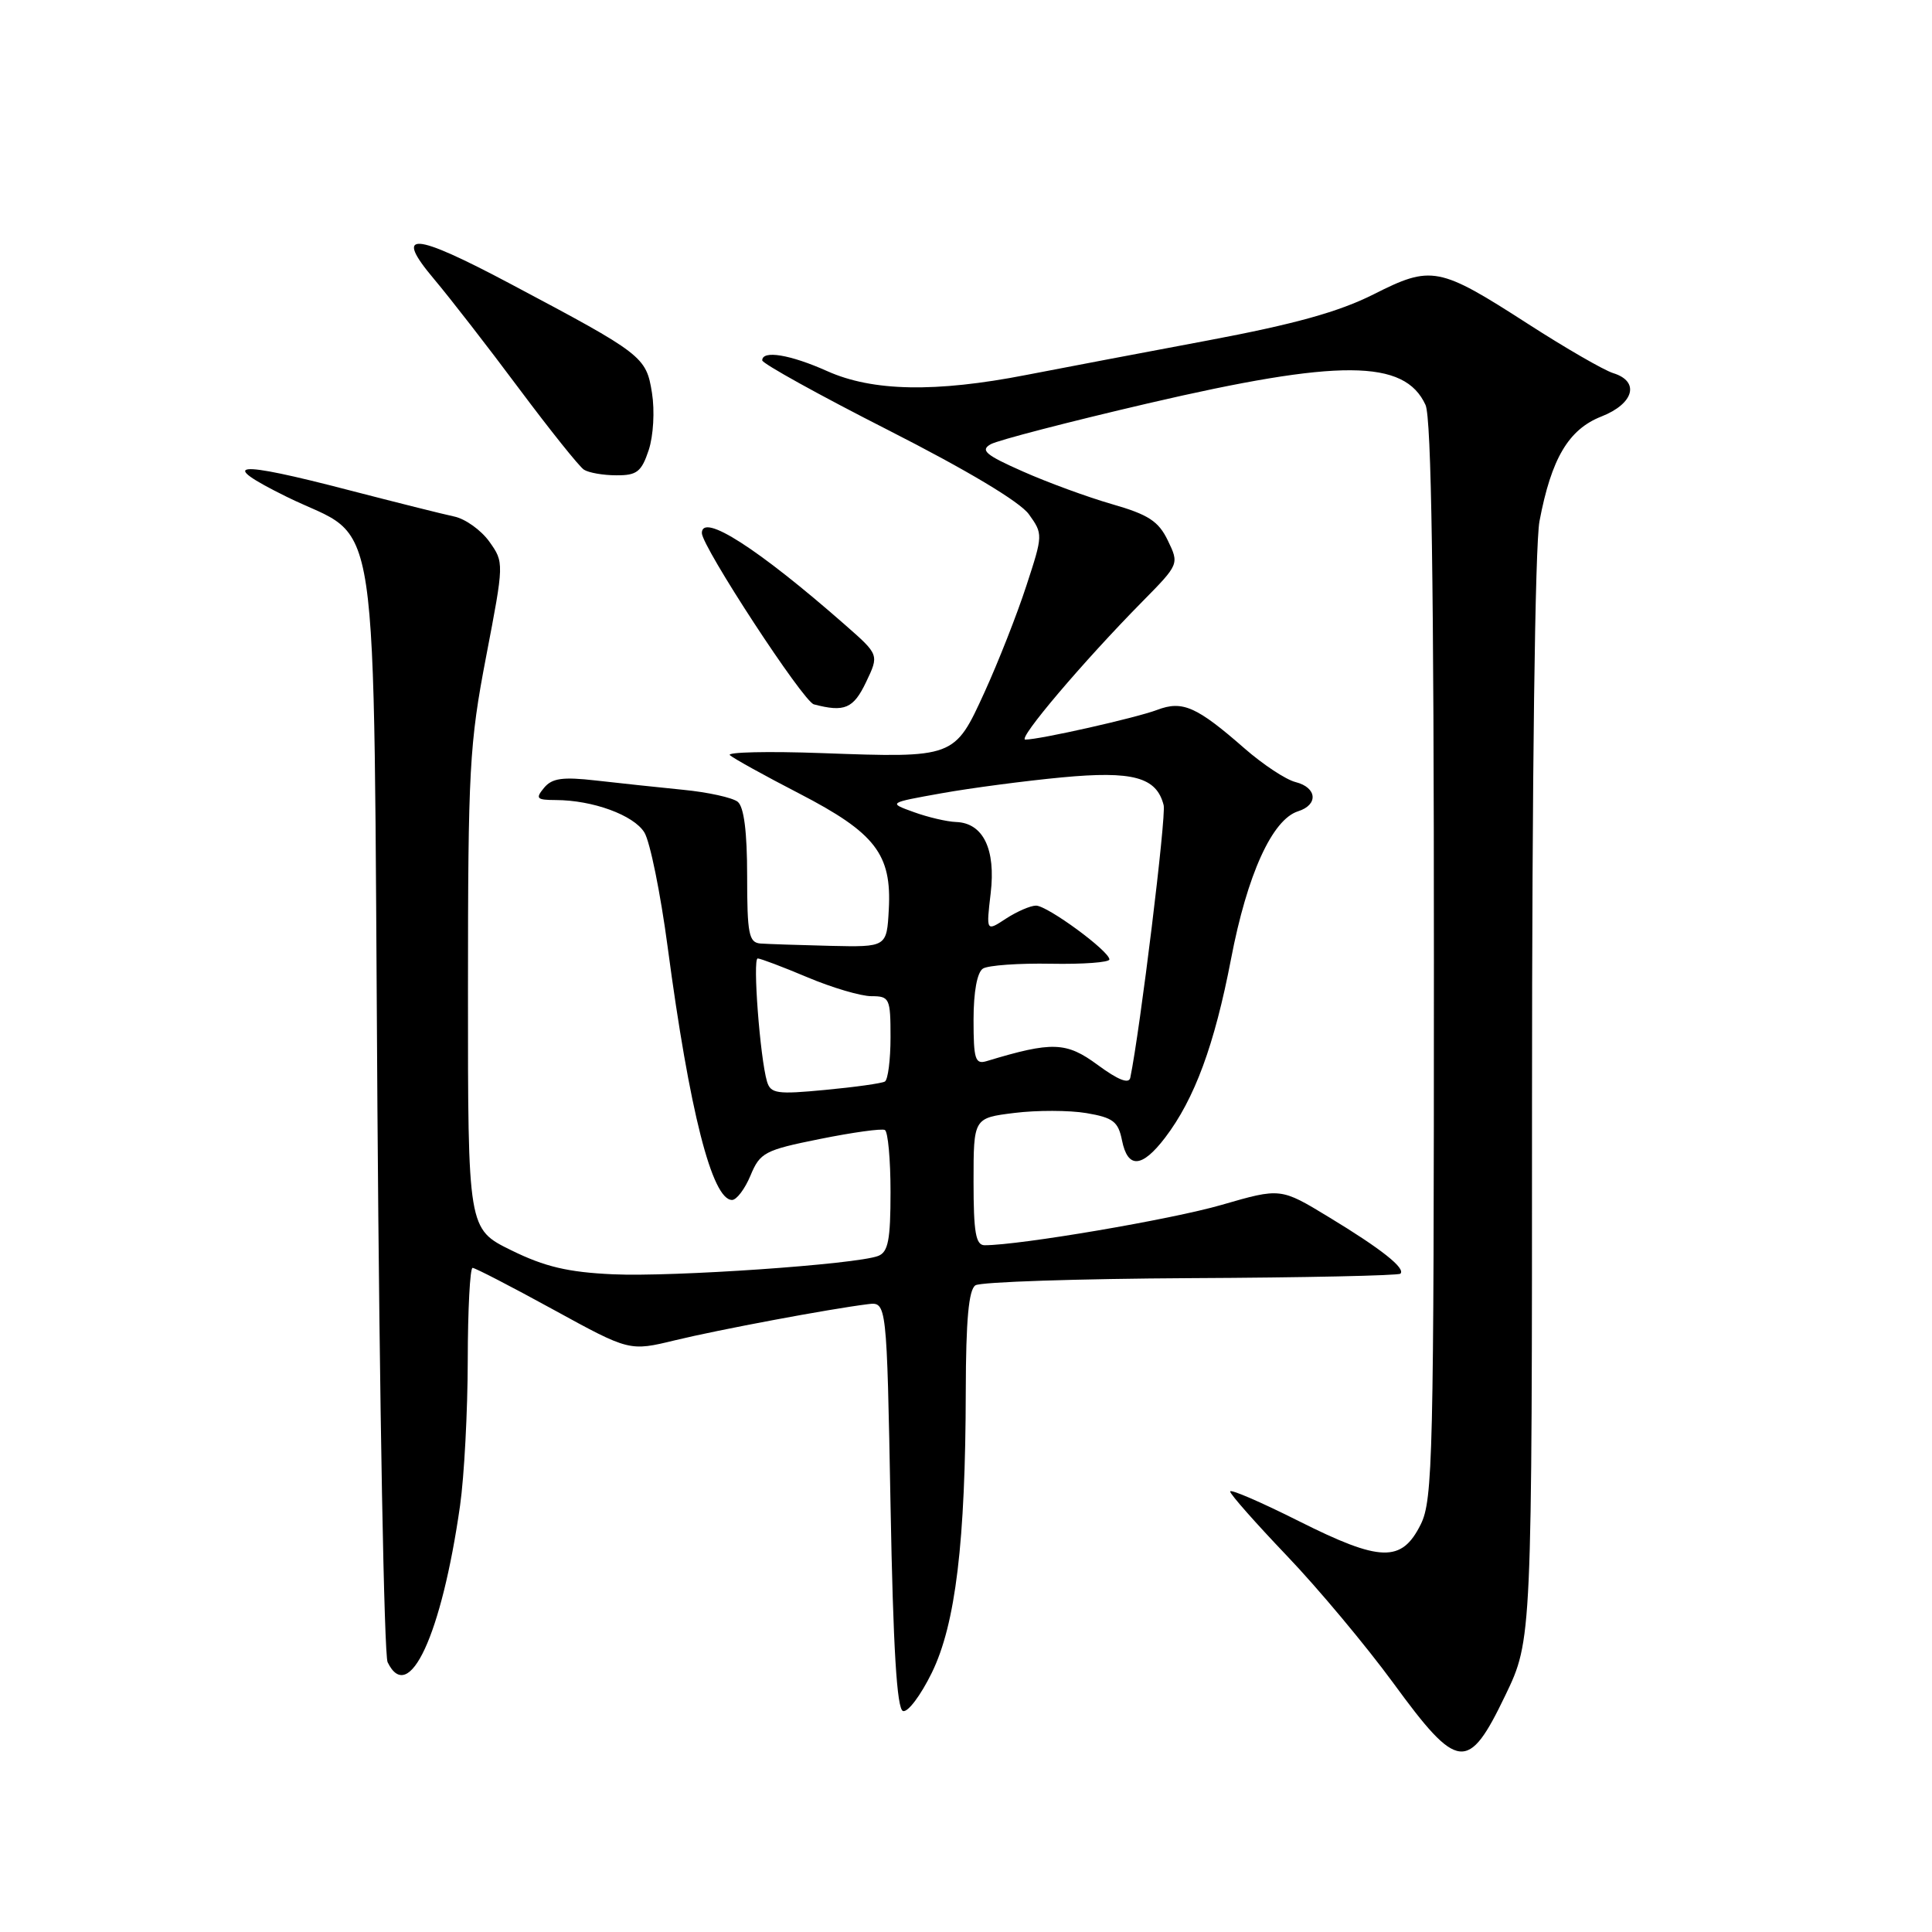 <?xml version="1.0" encoding="UTF-8" standalone="no"?>
<!DOCTYPE svg PUBLIC "-//W3C//DTD SVG 1.1//EN" "http://www.w3.org/Graphics/SVG/1.1/DTD/svg11.dtd" >
<svg xmlns="http://www.w3.org/2000/svg" xmlns:xlink="http://www.w3.org/1999/xlink" version="1.1" viewBox="0 0 256 256">
 <g >
 <path fill="currentColor"
d=" M 199.46 224.65 C 203.00 217.29 203.00 217.29 203.00 145.78 C 203.00 102.86 203.40 72.19 203.99 69.06 C 205.56 60.75 207.84 56.90 212.19 55.19 C 216.52 53.49 217.32 50.54 213.75 49.44 C 212.51 49.05 207.45 46.13 202.50 42.94 C 190.64 35.30 189.69 35.12 181.99 39.01 C 177.40 41.32 171.54 42.95 160.11 45.10 C 151.53 46.71 140.68 48.77 136.00 49.68 C 123.96 52.03 115.62 51.87 109.62 49.18 C 104.71 46.98 101.00 46.37 101.00 47.75 C 101.00 48.16 108.52 52.33 117.71 57.00 C 128.15 62.31 135.14 66.49 136.33 68.14 C 138.21 70.76 138.21 70.87 135.99 77.64 C 134.76 81.42 132.27 87.74 130.46 91.71 C 126.47 100.44 126.51 100.43 108.88 99.79 C 101.75 99.53 96.28 99.66 96.71 100.06 C 97.15 100.47 101.28 102.76 105.91 105.15 C 115.98 110.36 118.17 113.19 117.77 120.50 C 117.50 125.50 117.50 125.50 110.00 125.33 C 105.88 125.23 101.71 125.09 100.75 125.02 C 99.23 124.89 99.00 123.74 99.00 116.06 C 99.00 110.21 98.58 106.91 97.75 106.24 C 97.06 105.69 93.80 104.97 90.50 104.65 C 87.20 104.32 82.01 103.77 78.96 103.42 C 74.55 102.92 73.15 103.11 72.09 104.39 C 70.92 105.81 71.10 106.00 73.63 106.01 C 78.53 106.02 83.96 108.00 85.38 110.30 C 86.13 111.51 87.52 118.35 88.47 125.50 C 91.36 147.22 94.35 159.00 97.00 159.00 C 97.60 159.00 98.71 157.54 99.45 155.75 C 100.71 152.72 101.33 152.39 108.65 150.92 C 112.97 150.05 116.84 149.51 117.25 149.73 C 117.66 149.94 118.00 153.64 118.00 157.95 C 118.00 164.30 117.69 165.91 116.36 166.42 C 113.44 167.54 89.15 169.22 81.21 168.85 C 75.27 168.58 72.18 167.85 67.75 165.67 C 62.00 162.85 62.00 162.85 62.01 131.18 C 62.01 101.91 62.20 98.55 64.41 87.02 C 66.80 74.56 66.80 74.53 64.84 71.77 C 63.75 70.25 61.66 68.75 60.18 68.44 C 58.71 68.13 52.42 66.55 46.20 64.94 C 31.03 60.99 28.70 61.24 37.95 65.81 C 50.63 72.08 49.42 63.93 50.01 146.82 C 50.29 186.24 50.90 219.29 51.36 220.25 C 54.17 226.03 58.52 216.63 60.96 199.50 C 61.51 195.65 61.97 186.99 61.98 180.25 C 61.99 173.51 62.28 168.00 62.62 168.00 C 62.96 168.00 67.77 170.49 73.32 173.53 C 83.41 179.06 83.41 179.06 89.46 177.59 C 95.29 176.18 109.85 173.45 115.00 172.81 C 117.50 172.50 117.50 172.50 118.00 199.42 C 118.35 218.44 118.84 226.45 119.65 226.72 C 120.29 226.93 122.00 224.65 123.47 221.65 C 126.62 215.21 127.93 204.34 127.97 184.31 C 127.99 174.88 128.36 170.89 129.25 170.31 C 129.94 169.86 142.79 169.44 157.80 169.36 C 172.82 169.29 185.31 169.02 185.56 168.77 C 186.28 168.06 183.02 165.48 176.09 161.28 C 169.69 157.39 169.69 157.39 161.88 159.65 C 155.24 161.58 135.13 165.00 130.47 165.00 C 129.29 165.00 129.00 163.31 129.00 156.57 C 129.00 148.14 129.00 148.14 134.41 147.47 C 137.38 147.10 141.68 147.11 143.95 147.49 C 147.49 148.09 148.17 148.61 148.67 151.10 C 149.43 154.89 151.31 154.77 154.38 150.75 C 158.29 145.62 160.93 138.46 163.12 127.06 C 165.26 115.88 168.57 108.59 172.00 107.50 C 174.72 106.64 174.52 104.35 171.67 103.63 C 170.38 103.31 167.35 101.30 164.92 99.18 C 158.57 93.62 156.69 92.79 153.34 94.06 C 150.55 95.12 137.77 98.00 135.86 98.00 C 134.76 98.00 143.53 87.66 151.38 79.70 C 156.24 74.77 156.25 74.74 154.75 71.63 C 153.52 69.07 152.18 68.19 147.37 66.81 C 144.14 65.88 138.81 63.93 135.53 62.47 C 130.59 60.29 129.85 59.66 131.28 58.86 C 132.23 58.33 141.60 55.90 152.11 53.45 C 177.50 47.54 186.12 47.59 188.89 53.66 C 189.67 55.37 190.00 77.24 190.00 127.30 C 190.00 193.08 189.86 198.77 188.25 202.00 C 185.72 207.07 182.93 206.99 172.09 201.55 C 167.09 199.04 163.00 197.27 163.00 197.63 C 163.00 197.99 166.39 201.82 170.52 206.15 C 174.66 210.48 181.00 218.07 184.62 223.01 C 193.19 234.74 194.54 234.89 199.46 224.65 Z  M 114.76 90.38 C 116.49 86.76 116.49 86.76 111.99 82.81 C 100.44 72.67 93.00 67.90 93.00 70.63 C 93.00 72.42 106.42 92.95 107.84 93.33 C 111.90 94.40 113.08 93.90 114.76 90.38 Z  M 85.96 59.63 C 86.58 57.74 86.77 54.43 86.39 52.06 C 85.62 47.25 85.20 46.93 67.67 37.63 C 54.66 30.72 52.10 30.56 57.53 37.00 C 59.62 39.48 64.68 46.00 68.78 51.50 C 72.89 57.00 76.75 61.83 77.37 62.23 C 77.99 62.64 79.93 62.98 81.67 62.98 C 84.39 63.00 85.00 62.52 85.96 59.63 Z  M 101.63 143.30 C 100.71 140.18 99.71 127.00 100.40 127.00 C 100.76 127.00 103.73 128.12 107.00 129.50 C 110.27 130.88 114.08 132.00 115.47 132.00 C 117.87 132.00 118.00 132.29 118.00 137.44 C 118.00 140.43 117.66 143.08 117.25 143.31 C 116.84 143.55 113.28 144.05 109.33 144.42 C 102.95 145.03 102.11 144.91 101.63 143.30 Z  M 145.45 141.11 C 141.29 138.04 139.43 137.97 130.75 140.60 C 129.22 141.07 129.00 140.38 129.00 135.13 C 129.00 131.40 129.48 128.82 130.25 128.34 C 130.94 127.91 134.99 127.62 139.25 127.70 C 143.51 127.78 147.00 127.52 147.00 127.13 C 147.00 126.03 138.79 120.00 137.28 120.00 C 136.54 120.00 134.75 120.78 133.30 121.72 C 130.67 123.45 130.67 123.45 131.27 118.36 C 131.96 112.52 130.28 109.05 126.69 108.92 C 125.49 108.88 122.96 108.29 121.09 107.61 C 117.67 106.38 117.67 106.38 124.77 105.11 C 128.68 104.41 135.84 103.47 140.69 103.01 C 150.12 102.12 153.25 102.97 154.19 106.69 C 154.55 108.10 151.08 136.45 149.77 142.80 C 149.59 143.67 148.17 143.11 145.45 141.11 Z "/>
</g>
</svg>